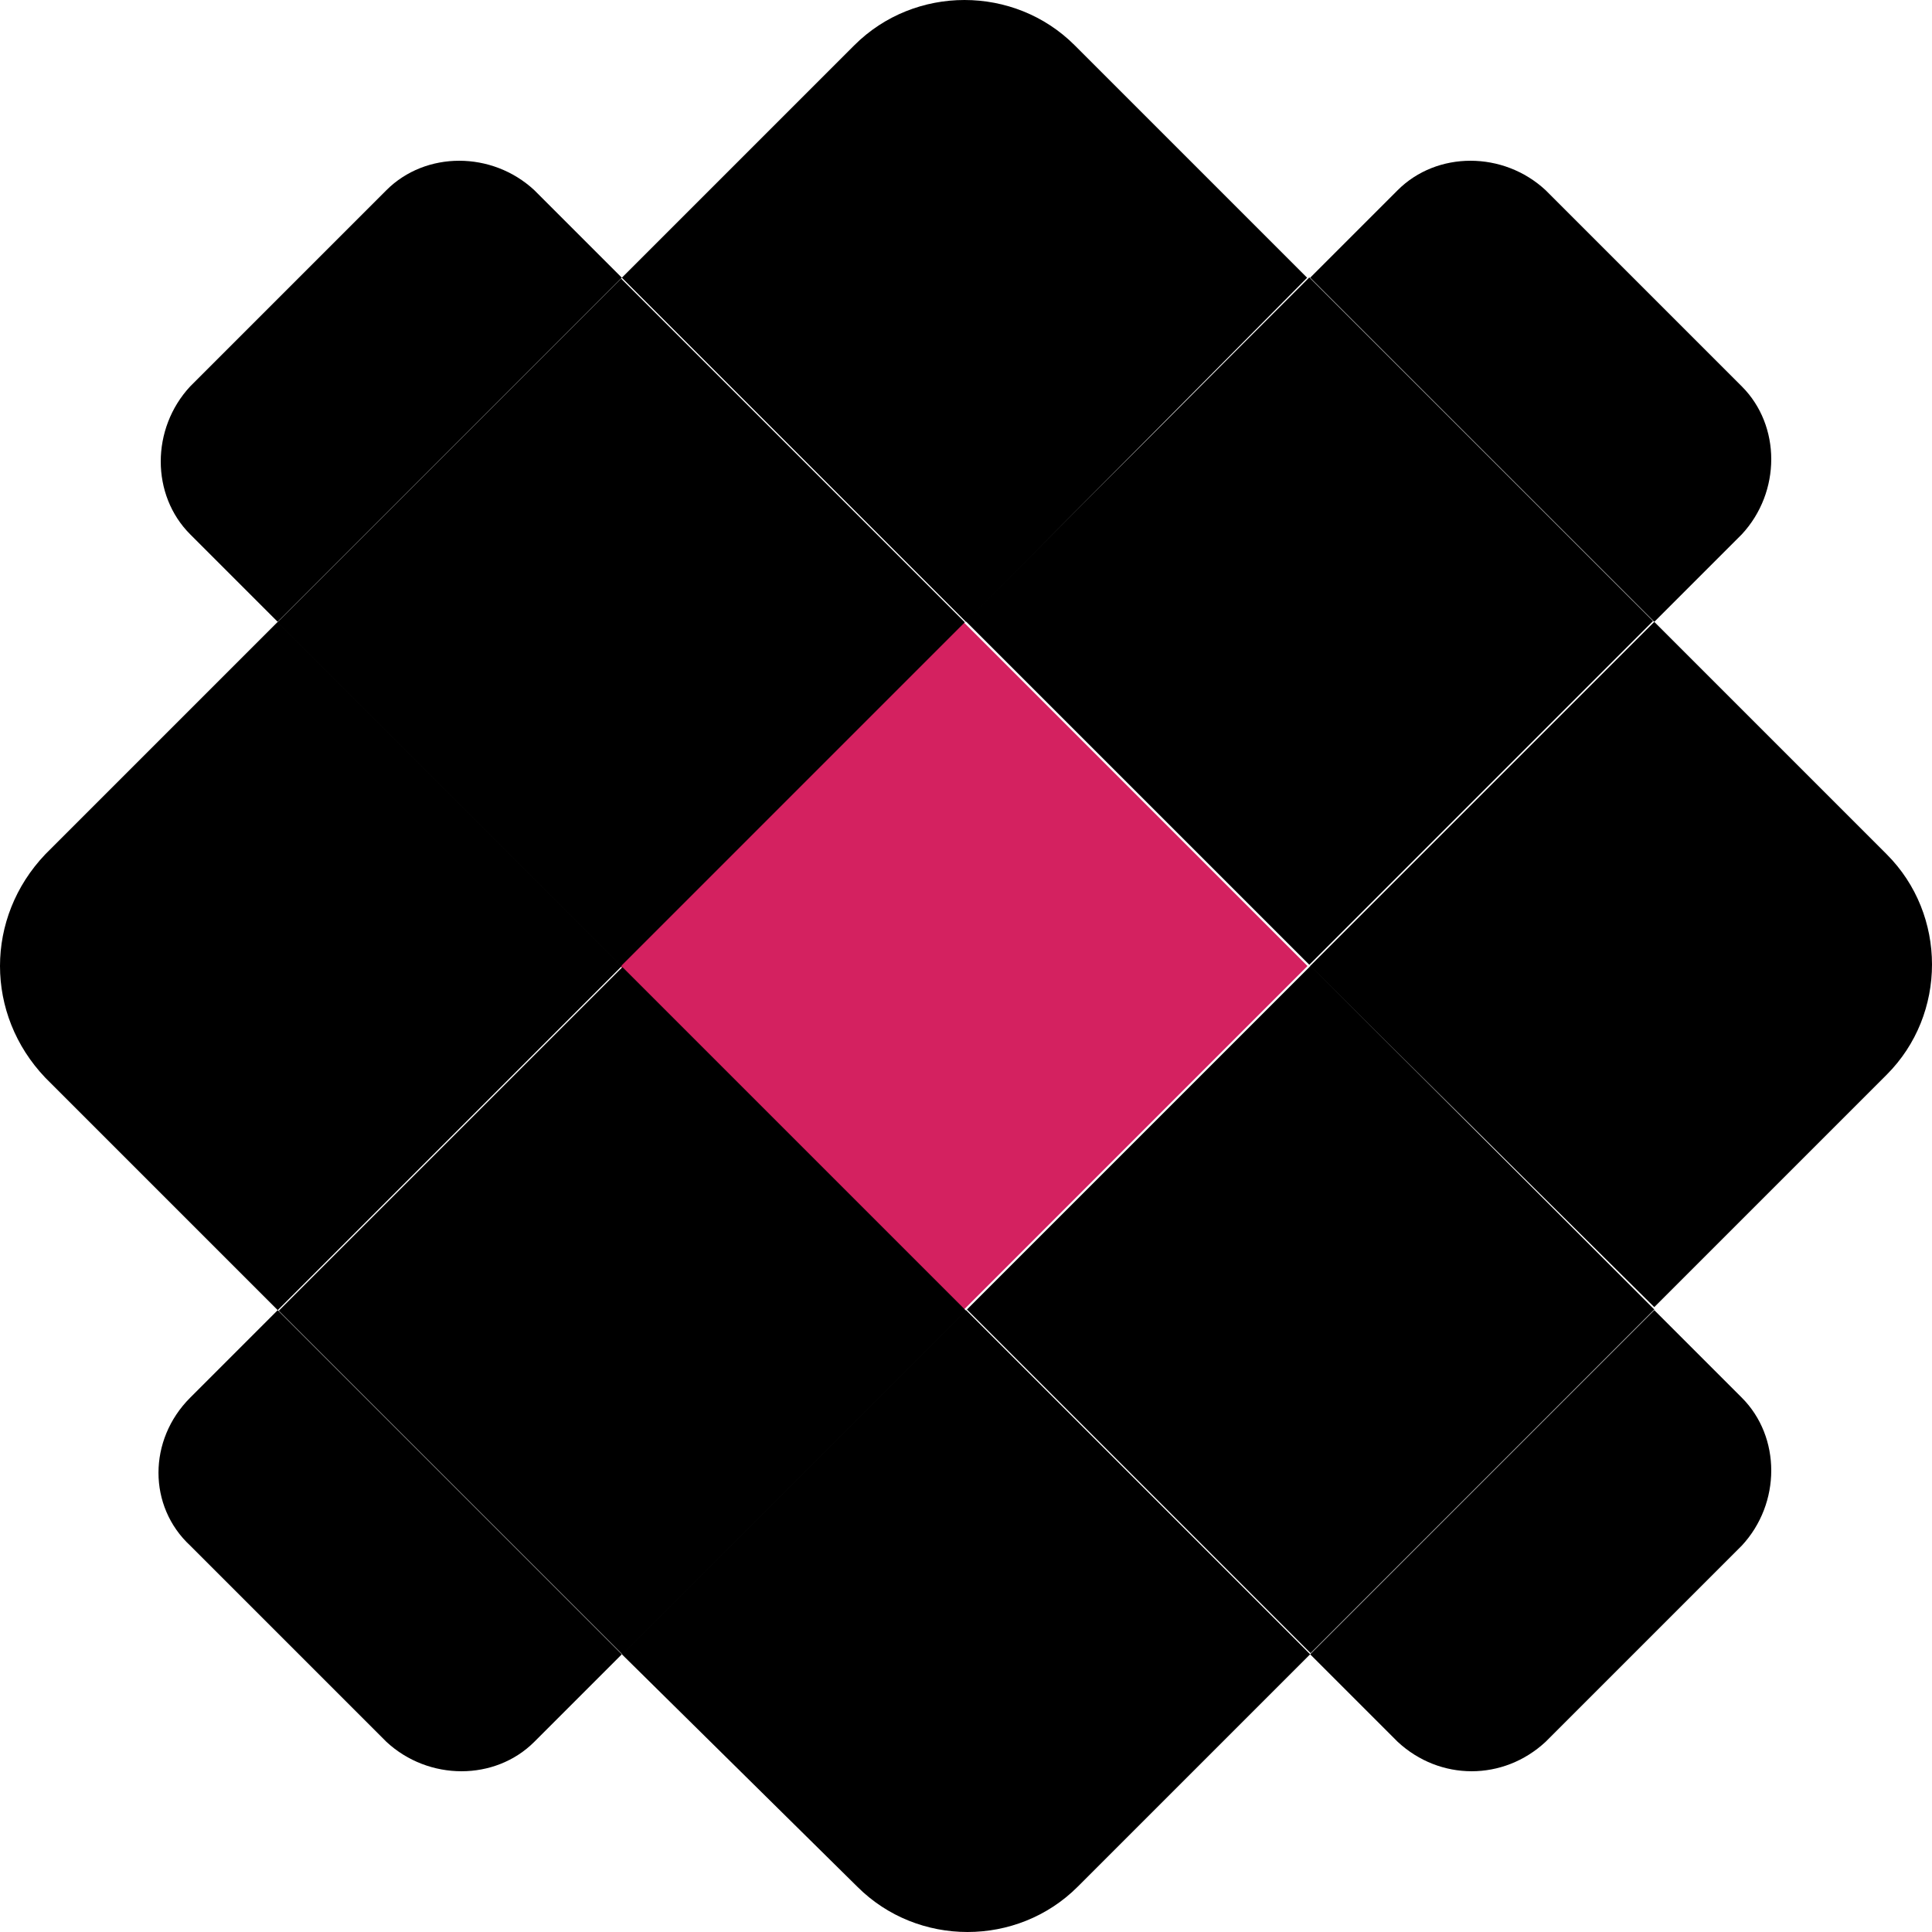<svg version="1.1" xmlns="http://www.w3.org/2000/svg" x="0" y="0" xml:space="preserve" viewBox="0 0 64 64">
  <switch>
    <g>
      <path transform="rotate(134.999 31.999 32)" fill="#d42160" d="M24 24h16.1v16.1H24z"/>
      <path class="st1" d="M20.6 9.2l7.7-7.7c2-2 5.3-2 7.3 0l7.7 7.7L32 20.6 20.6 9.2z"/>
      <path class="st2" d="M20.6 54.8L32 43.4l11.4 11.4-7.7 7.7c-2 2-5.3 2-7.3 0l-7.8-7.7z"/>
      <path transform="rotate(134.999 43.377 20.617)" class="st3" d="M35.3 12.6h16.1v16.1H35.3z"/>
      <path class="st1" d="M43.4 9.2l2.9-2.9c1.3-1.3 3.5-1.3 4.9 0l6.5 6.5c1.3 1.3 1.3 3.5 0 4.9l-2.9 2.9L43.4 9.2z"/>
      <path class="st2" d="M6.3 46.3l2.9-2.9 11.4 11.4-2.9 2.9c-1.3 1.3-3.5 1.3-4.9 0l-6.5-6.5c-1.4-1.3-1.4-3.5 0-4.9z"/>
      <path class="st1" d="M43.4 32l11.4-11.4 7.7 7.7c2 2 2 5.3 0 7.3l-7.7 7.7L43.4 32z"/>
      <path transform="rotate(134.999 43.377 43.378)" class="st3" d="M35.3 35.3h16.1v16.1H35.3z"/>
      <path transform="rotate(134.999 20.62 20.617)" class="st3" d="M12.6 12.6h16.1v16.1H12.6z"/>
      <path transform="rotate(134.999 20.62 43.379)" class="st3" d="M12.6 35.3h16.1v16.1H12.6z"/>
      <path class="st2" d="M1.5 28.3l7.7-7.7L20.6 32 9.2 43.4l-7.7-7.7c-2-2.1-2-5.3 0-7.4z"/>
      <path class="st1" d="M9.2 20.6l-2.9-2.9c-1.3-1.3-1.3-3.5 0-4.9l6.5-6.5c1.3-1.3 3.5-1.3 4.9 0l2.9 2.9L9.2 20.6z"/>
      <path class="st2" d="M46.3 57.7l-2.9-2.9 11.4-11.4 2.9 2.9c1.3 1.3 1.3 3.5 0 4.9l-6.5 6.5c-1.4 1.3-3.5 1.3-4.9 0z"/>
    </g>
  </switch>
</svg>

